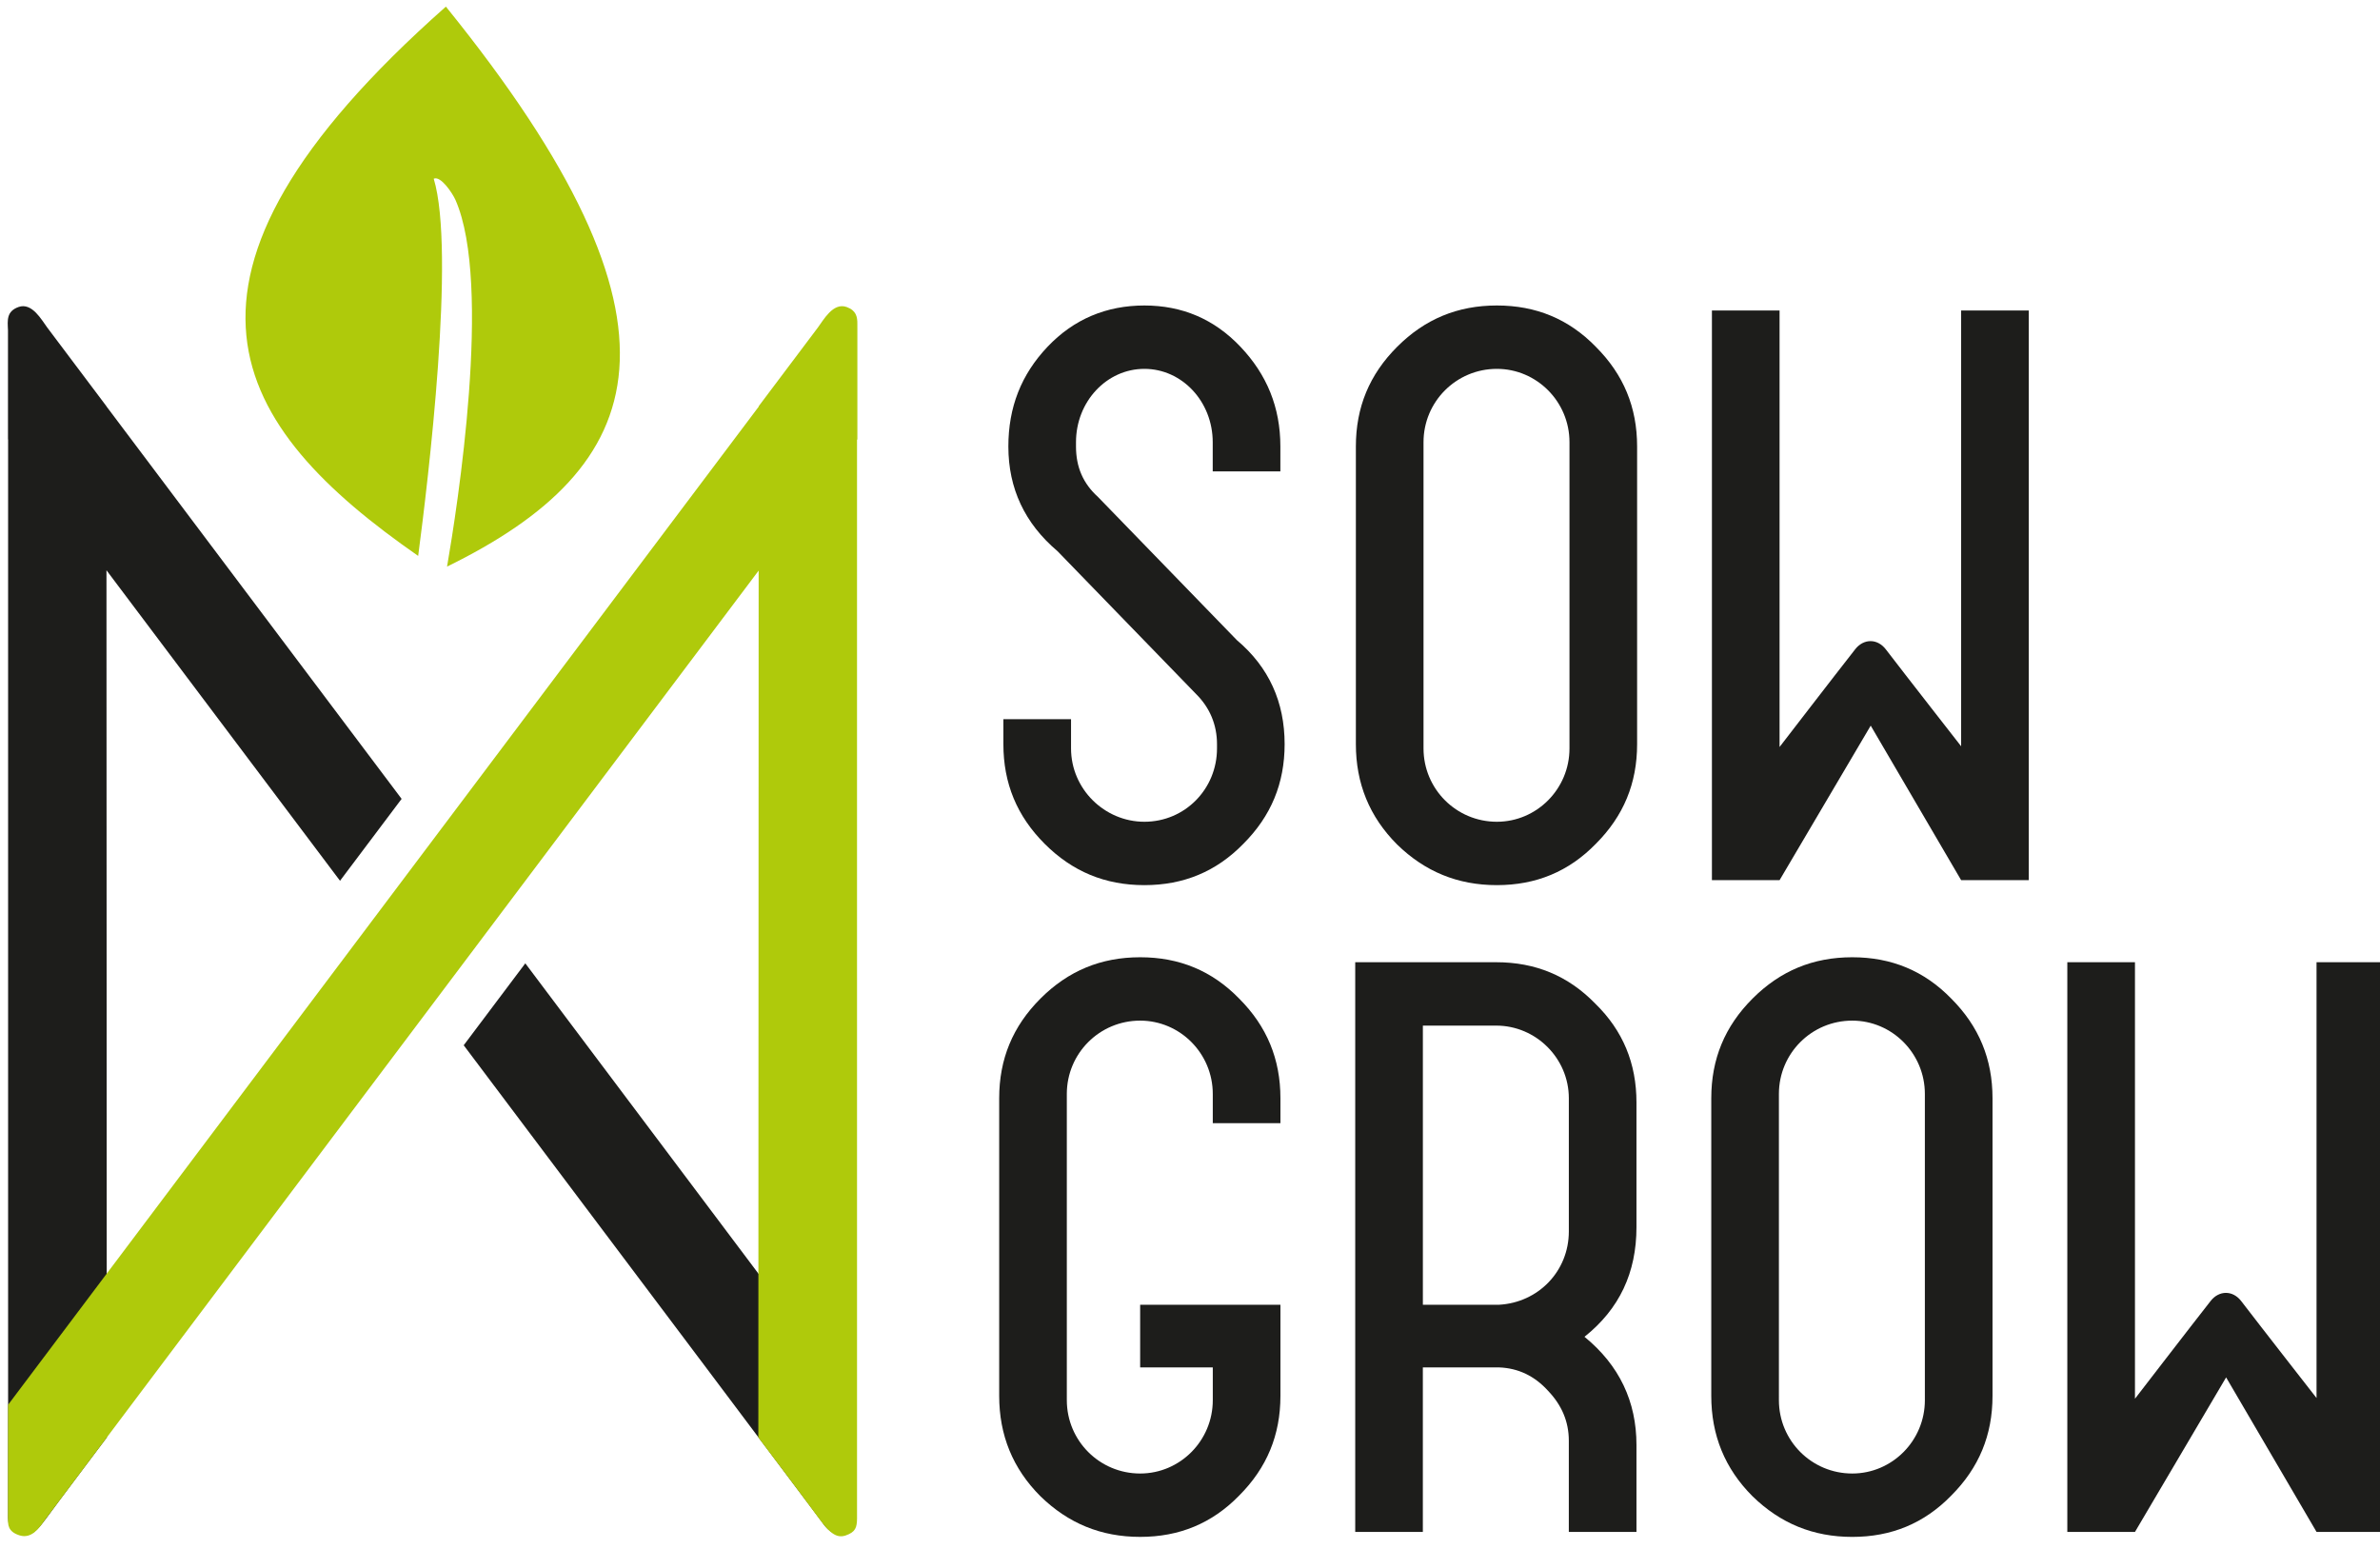<?xml version="1.0" encoding="utf-8"?>
<!-- Generator: Adobe Illustrator 22.0.1, SVG Export Plug-In . SVG Version: 6.00 Build 0)  -->
<svg version="1.1" id="Слой_1" xmlns="http://www.w3.org/2000/svg" xmlns:xlink="http://www.w3.org/1999/xlink" x="0px" y="0px"
	 width="176.263px" height="114.684px" viewBox="0 0 176.263 114.684" style="enable-background:new 0 0 176.263 114.684;"
	 xml:space="preserve">
<style type="text/css">
	.st0{fill:#1D1D1B;}
	.st1{fill:#AFCA0B;}
</style>
<g>
	<path class="st0" d="M74.311,53.261h5.01v2.163c0,3.006,2.479,5.432,5.431,5.432c3.006,0,5.379-2.426,5.379-5.432v-0.316
		c0-1.424-0.527-2.69-1.53-3.692l-10.283-10.6c-2.426-2.056-3.639-4.64-3.639-7.752c0-2.9,0.949-5.326,2.9-7.382
		c1.951-2.057,4.377-3.059,7.172-3.059c2.795,0,5.168,1.002,7.12,3.059c1.951,2.056,2.953,4.482,2.953,7.382v1.847h-5.01v-2.163
		c0-3.006-2.267-5.432-5.063-5.432c-2.795,0-5.063,2.426-5.063,5.432v0.316c0,1.53,0.527,2.743,1.635,3.745l10.283,10.6
		c2.373,2.003,3.533,4.587,3.533,7.699c0,2.9-1.002,5.326-3.058,7.382c-2.004,2.057-4.43,3.059-7.33,3.059
		c-2.9,0-5.326-1.002-7.383-3.059c-2.056-2.056-3.058-4.482-3.058-7.382V53.261z"/>
	<path class="st0" d="M100.416,33.064c0-2.9,1.001-5.326,3.058-7.382c2.056-2.057,4.482-3.059,7.383-3.059
		c2.9,0,5.326,1.002,7.33,3.059c2.056,2.056,3.058,4.482,3.058,7.382v22.044c0,2.9-1.002,5.326-3.058,7.382
		c-2.004,2.057-4.43,3.059-7.33,3.059c-2.9,0-5.326-1.002-7.383-3.006c-2.057-2.057-3.058-4.534-3.058-7.435V33.064z
		 M105.426,55.424c0,3.006,2.426,5.432,5.431,5.432c2.953,0,5.379-2.426,5.379-5.432V32.748c0-3.006-2.426-5.432-5.379-5.432
		c-3.006,0-5.431,2.426-5.431,5.432V55.424z"/>
	<path class="st0" d="M126.785,65.181V22.992h5.01v32.327c0,0,4.16-5.404,5.607-7.245c0.621-0.789,1.637-0.804,2.267,0.02
		c1.404,1.835,5.573,7.172,5.573,7.172V22.992h5.01v42.189h-5.01l-6.697-11.444l-6.75,11.444H126.785z"/>
	<path class="st0" d="M153.106,113.447V71.258h5.01v32.327c0,0,4.16-5.404,5.607-7.245c0.621-0.789,1.637-0.804,2.267,0.02
		c1.404,1.835,5.573,7.172,5.573,7.172V71.258h5.01v42.189h-5.01l-6.697-11.444l-6.75,11.444H153.106z"/>
	<path class="st0" d="M79.009,103.69c0,3.006,2.426,5.432,5.431,5.432c2.953,0,5.379-2.426,5.379-5.432v-2.426H84.44v-4.64h10.389
		v6.75c0,2.9-1.002,5.326-3.058,7.383c-2.004,2.056-4.43,3.058-7.33,3.058c-2.9,0-5.326-1.002-7.383-3.006
		c-2.057-2.056-3.058-4.534-3.058-7.435V81.332c0-2.9,1.001-5.326,3.058-7.383c2.056-2.057,4.482-3.059,7.383-3.059
		c2.9,0,5.326,1.002,7.33,3.059c2.056,2.057,3.058,4.483,3.058,7.383v1.845h-5.01v-2.163c0-3.006-2.426-5.431-5.379-5.431
		c-3.006,0-5.431,2.425-5.431,5.431V103.69z"/>
	<path class="st0" d="M105.378,113.447h-5.01V71.258h10.441c2.9,0,5.326,1.002,7.33,3.059c2.056,2.004,3.058,4.43,3.058,7.33v9.229
		c0,3.375-1.266,6.064-3.85,8.121c2.584,2.11,3.85,4.799,3.85,8.015v6.434h-5.01v-6.75c0-1.424-0.527-2.637-1.53-3.691
		c-1.002-1.108-2.214-1.688-3.639-1.741h-5.642V113.447z M105.378,75.952v20.672h5.642c2.9-0.159,5.168-2.479,5.168-5.432v-9.861
		c0-2.953-2.426-5.379-5.379-5.379H105.378z"/>
	<path class="st0" d="M126.737,81.332c0-2.9,1.001-5.326,3.058-7.383c2.056-2.057,4.482-3.059,7.383-3.059
		c2.9,0,5.326,1.002,7.33,3.059c2.056,2.057,3.058,4.483,3.058,7.383v22.043c0,2.9-1.002,5.326-3.058,7.383
		c-2.004,2.056-4.43,3.058-7.33,3.058c-2.9,0-5.326-1.002-7.383-3.006c-2.057-2.056-3.058-4.534-3.058-7.435V81.332z
		 M131.746,103.69c0,3.006,2.426,5.432,5.431,5.432c2.953,0,5.379-2.426,5.379-5.432V81.014c0-3.006-2.426-5.431-5.379-5.431
		c-3.006,0-5.431,2.425-5.431,5.431V103.69z"/>
	<g>
		<g>
			<path class="st0" d="M29.744,59.161C21.103,47.67,12.855,36.703,7.88,30.089V30.08c0,0-3.98-5.293-4.384-5.829
				c-0.404-0.537-1.12-1.874-2.122-1.517c-0.907,0.323-0.816,0.998-0.783,1.712c0,0.921,0,8.088,0,8.088s0.007,0.009,0.009,0.011
				c0.002,21.337,0.006,79.013,0,79.594c-0.009,0.808,0.059,1.068,0.64,1.346c0.7,0.335,1.17,0.353,2.144-0.99
				c0.81-1.118,4.525-6.041,4.525-6.041L7.885,42.231c4.533,6.026,10.732,14.268,17.297,22.996L29.744,59.161z"/>
			<path class="st0" d="M63.346,112.444c0.005-0.259,0.008-8.548,0.008-8.548S51.918,88.645,38.904,71.34l-4.562,6.067
				c13.692,18.206,26.373,35.073,26.518,35.282c0.316,0.455,0.805,1.125,1.752,0.866C63.56,113.296,63.339,112.85,63.346,112.444z"
				/>
		</g>
		<path class="st1" d="M63.496,23.998c0.007-0.537-0.086-1.01-0.799-1.264c-1.002-0.357-1.718,0.98-2.122,1.517
			c-0.404,0.537-4.384,5.829-4.384,5.829v0.033c-14.307,19.024-55.592,73.92-55.592,73.92s-0.012,8.153-0.008,8.412
			c0.008,0.405-0.059,0.984,0.882,1.265c0.866,0.258,1.44-0.565,1.756-1.02c0.247-0.356,36.959-49.166,52.957-70.434l-0.023,64.2
			c0,0,3.715,4.923,4.525,6.041c0.973,1.343,1.489,1.448,2.19,1.113c0.581-0.278,0.603-0.661,0.594-1.469
			c-0.006-0.581-0.002-58.215-0.001-79.571c0.011-0.014,0.026-0.035,0.026-0.035s0-7.489,0-8.154
			C63.498,24.248,63.499,24.121,63.496,23.998z"/>
		<path class="st1" d="M33.023,0.49C10.085,20.778,17.242,31.623,30.97,41.168c0.743-5.623,2.781-22.551,1.152-27.934
			c0.511-0.24,1.386,1.062,1.613,1.579c2.737,6.23,0.123,22.818-0.626,27.147C48.099,34.614,52.164,24.154,33.023,0.49z"/>
	</g>
</g>
</svg>
